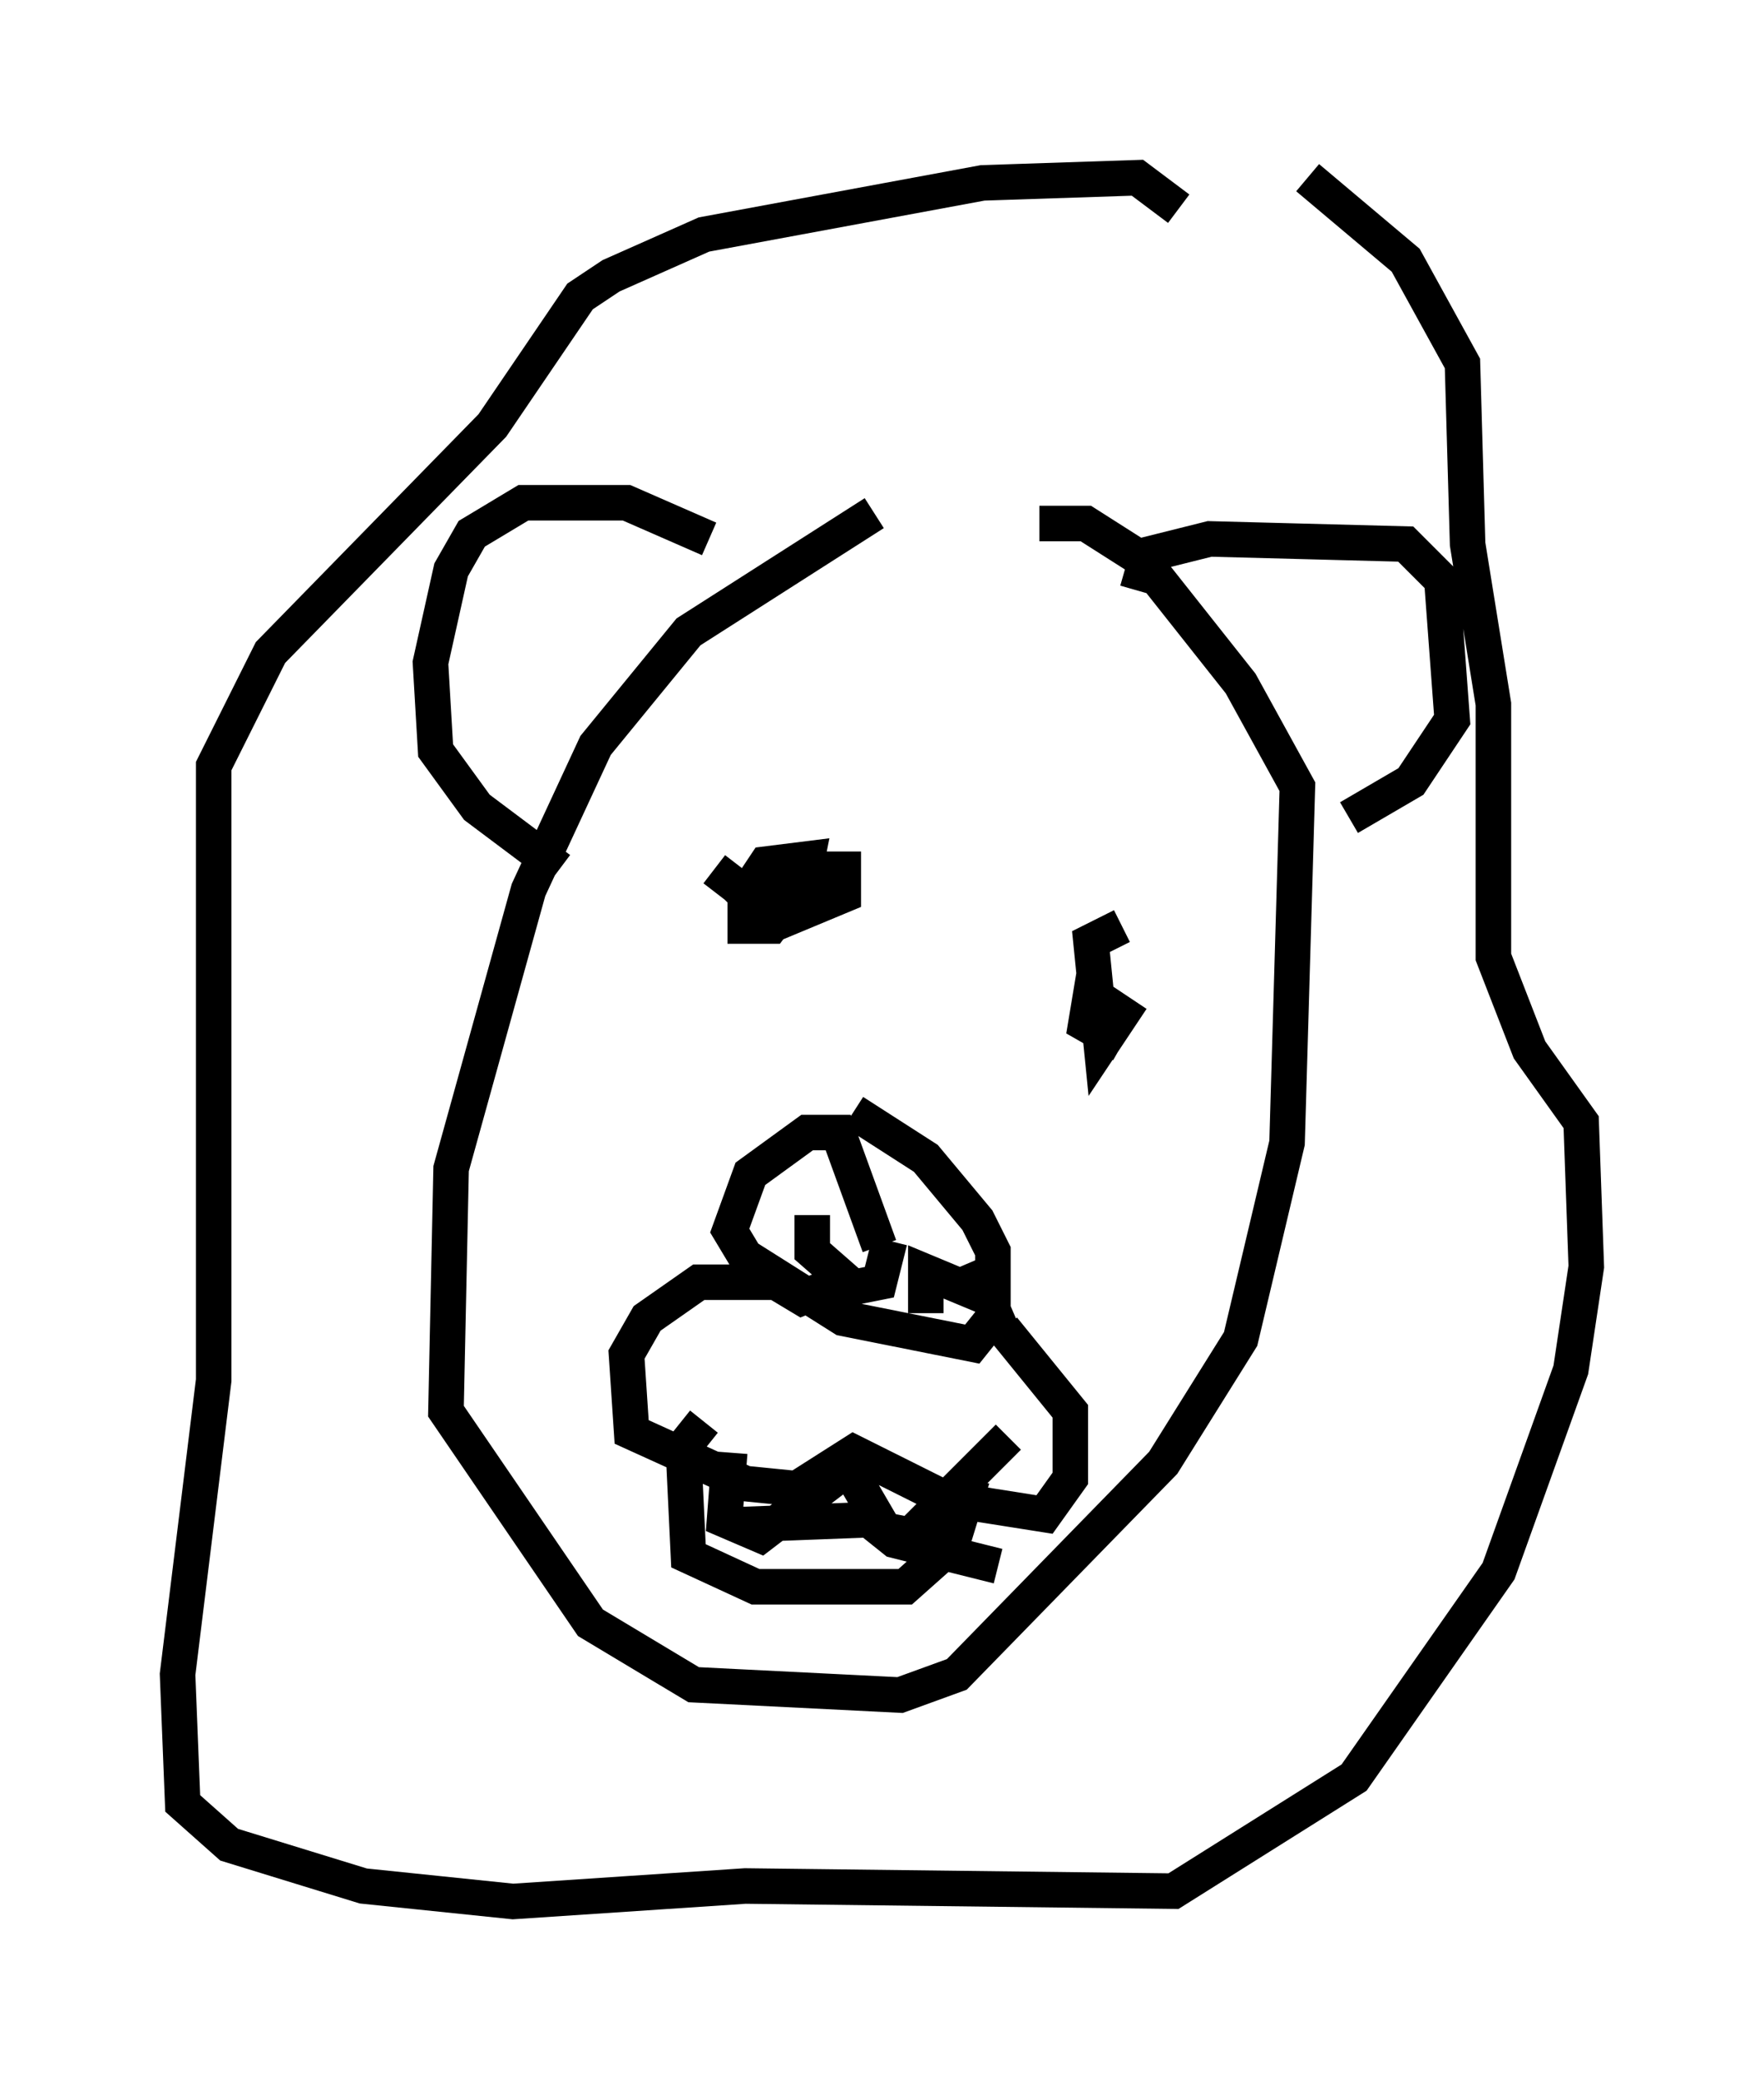 <?xml version="1.0" encoding="utf-8" ?>
<svg baseProfile="full" height="58.514" version="1.1" width="49.654" xmlns="http://www.w3.org/2000/svg" xmlns:ev="http://www.w3.org/2001/xml-events" xmlns:xlink="http://www.w3.org/1999/xlink"><defs /><rect fill="white" height="58.514" width="49.654" x="0" y="0" /><path d="M28.531, 14.006 m-3.922, 0.436 l-5.229, 3.341 -2.615, 3.196 l-1.888, 4.067 -2.179, 7.844 l-0.145, 6.827 4.067, 5.955 l2.905, 1.743 5.81, 0.291 l1.598, -0.581 5.81, -5.955 l2.179, -3.486 1.307, -5.52 l0.291, -10.022 -1.598, -2.905 l-2.76, -3.486 -1.598, -1.017 l-1.307, 0.0 m3.922, -8.86 l-1.162, -0.872 -4.358, 0.145 l-7.844, 1.453 -2.615, 1.162 l-0.872, 0.581 -2.469, 3.631 l-6.246, 6.391 -1.598, 3.196 l0.0, 17.285 -1.017, 8.279 l0.145, 3.631 1.307, 1.162 l3.777, 1.162 4.212, 0.436 l6.536, -0.436 12.056, 0.145 l5.084, -3.196 4.067, -5.81 l2.034, -5.665 0.436, -2.905 l-0.145, -4.067 -1.453, -2.034 l-1.017, -2.615 0.0, -7.117 l-0.726, -4.503 -0.145, -5.084 l-1.598, -2.905 -2.76, -2.324 m-4.793, 11.62 l0.291, -1.017 1.743, -0.436 l5.52, 0.145 1.017, 1.017 l0.291, 3.922 -1.162, 1.743 l-1.743, 1.017 m-18.011, -7.844 l-2.324, -1.017 -2.905, 0.0 l-1.453, 0.872 -0.581, 1.017 l-0.581, 2.615 0.145, 2.469 l1.162, 1.598 2.324, 1.743 m4.358, 0.0 l1.888, 1.453 1.743, -0.726 l0.0, -0.726 -1.743, 0.0 l-1.017, 0.872 0.0, 0.726 l0.726, 0.0 0.872, -1.162 l0.145, -0.726 -1.162, 0.145 l-0.581, 0.872 0.291, 0.291 m10.313, 0.581 l-0.872, 0.436 0.291, 2.905 l0.581, -0.872 -0.872, -0.581 l-0.145, 0.872 1.017, 0.581 m-6.827, 5.665 l0.0, 0.0 m0.0, 0.0 l-1.162, -3.196 -0.872, 0.0 l-1.598, 1.162 -0.581, 1.598 l0.436, 0.726 2.76, 1.743 l3.631, 0.726 0.581, -0.726 l0.0, -1.888 -0.436, -0.872 l-1.453, -1.743 -2.034, -1.307 m-1.162, 2.905 l0.0, 1.017 1.162, 1.017 l0.726, -0.145 0.291, -1.162 m2.324, 0.581 l0.436, 1.017 -1.743, -0.726 l0.0, 1.162 m-2.76, -0.726 l-0.726, 0.291 -0.726, -0.436 l-2.179, 0.0 -1.453, 1.017 l-0.581, 1.017 0.145, 2.179 l3.196, 1.453 1.453, 0.145 l1.598, -1.017 2.615, 1.307 l2.76, 0.436 0.726, -1.017 l0.0, -1.888 -1.888, -2.324 m-8.425, 2.615 l-0.581, 0.726 0.145, 3.05 l1.888, 0.872 4.212, 0.0 l1.307, -1.162 0.581, -1.888 m-6.827, -0.726 l-0.145, 1.888 1.017, 0.436 l2.469, -1.888 1.017, 1.743 l0.726, 0.145 2.76, -2.76 m-7.698, 2.469 l3.777, -0.145 0.726, 0.581 l2.905, 0.726 " fill="none" stroke="black" stroke-width="1" /></svg>